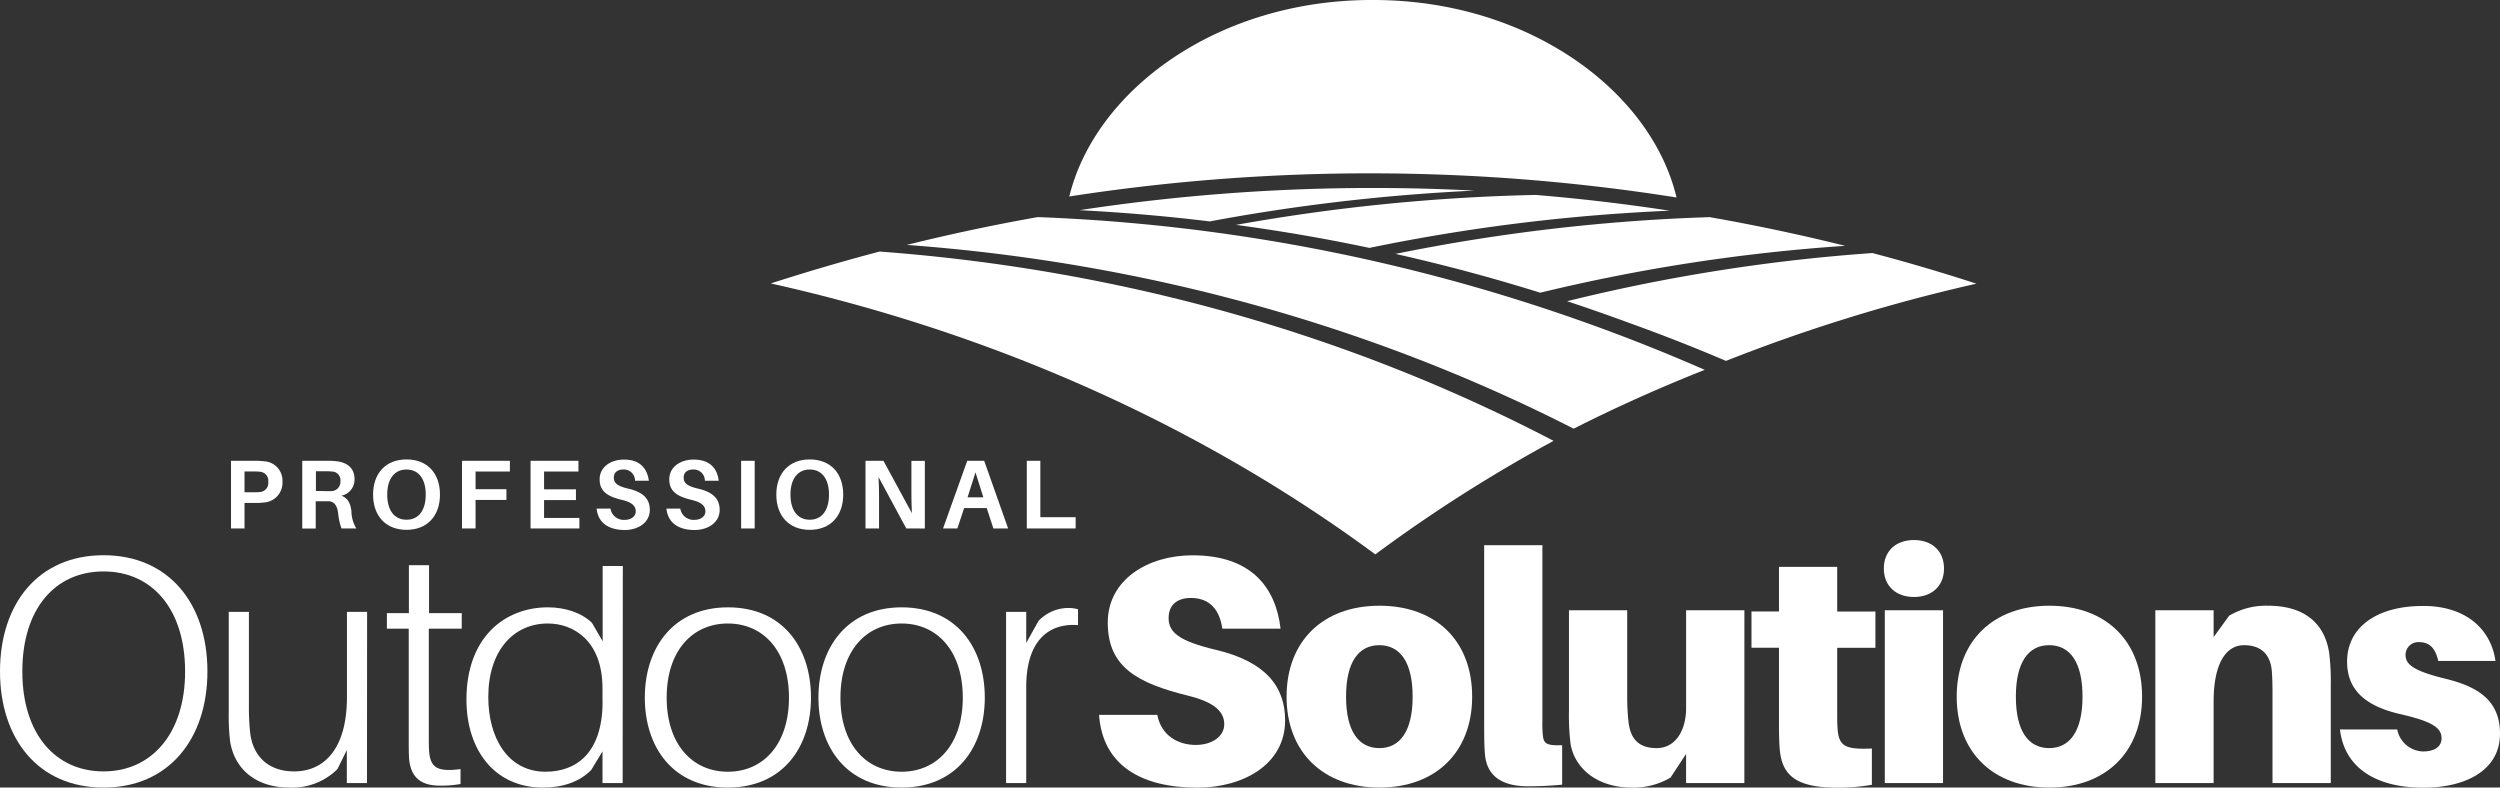 <svg id="Layer_1" data-name="Layer 1" xmlns="http://www.w3.org/2000/svg" viewBox="0 0 620.33 195.42"><rect x="0" y="0" width="620.33" height="195.42" fill="#333333" stroke="none"/><defs><style>.cls-1{fill:#fff;}</style></defs><title>POS_Horizontal_1_White</title><path class="cls-1" d="M457.85,61q-16.73-4.16-33.64-7.12A465.22,465.22,0,0,0,346.26,63q18.28,4.11,35.92,9.63A447.83,447.83,0,0,1,457.85,61Z"/><path class="cls-1" d="M428.27,89.55a421,421,0,0,1,62.14-19.16q-12.81-4.17-25.8-7.6a444.34,444.34,0,0,0-75.76,11.95q7.71,2.55,15.3,5.35Q416.39,84.48,428.27,89.55Z"/><path class="cls-1" d="M365.85,47.3a484,484,0,0,0-98,4.85q16.32.84,32.33,2.79A479,479,0,0,1,365.85,47.3Z"/><path class="cls-1" d="M414.28,52.28q-16.54-2.53-33.21-3.91a478,478,0,0,0-74.35,7.43q16.77,2.27,33.08,5.71A466.57,466.57,0,0,1,414.28,52.28Z"/><path class="cls-1" d="M257.48,53.87A455.37,455.37,0,0,1,423,91.77q-16.86,6.67-32.52,14.6C342,81.65,285.93,65.24,225,60.77Q241.13,56.77,257.48,53.87Z"/><path class="cls-1" d="M218.24,62.42C280.16,67,336.88,84,385.49,109.39a371.51,371.51,0,0,0-44.23,28.17c-41.09-30.35-91.83-54.25-150-67.23Q204.67,66,218.24,62.42Z"/><path class="cls-1" d="M51.47,166.6c0,16.7-9.56,28.82-25.78,28.82S0,183.3,0,166.6c0-16.87,9.55-28.83,25.69-28.83S51.47,149.73,51.47,166.6Zm-5.54,0c0-15.58-8.27-24.81-20.24-24.81S5.54,151,5.54,166.6s8.27,24.81,20.15,24.81S45.93,182.09,45.93,166.6Z"/><path class="cls-1" d="M91.06,194.3h-5v-8.19l-2.33,4.73a15.92,15.92,0,0,1-11.88,4.58c-8.67,0-13.81-4.9-14.77-11.64a54.7,54.7,0,0,1-.32-7.15V151.82h5v23.69a58,58,0,0,0,.32,6.34c.65,5.62,4.34,9.56,10.92,9.56,7.07,0,13.09-5.14,13.09-18.47V151.82h5Z"/><path class="cls-1" d="M106.4,182.65c0,1.77,0,2.65.08,3.78.32,4.09,2.09,5.14,7.79,4.41v3.7a27.83,27.83,0,0,1-5.14.4c-4.74,0-7.23-2.09-7.63-6.75-.08-1.44-.08-3.05-.08-5.45V156H96v-3.86h5.46v-11.9h5v11.9h8.11V156H106.4Z"/><path class="cls-1" d="M154.5,194.3h-5v-7.87l-2.81,4.65c-3,3-7.15,4.34-12,4.34-11.89,0-18.95-9.23-18.95-21.84,0-15.42,9.47-22.88,20.23-22.88,4.18,0,8.27,1.28,10.92,3.85l2.65,4.58V140.45h5Zm-5-20.24v-3.21c0-12-7.31-16.14-13.57-16.14-8.51,0-14.77,6.75-14.77,18.23,0,10.2,4.89,18.55,14.21,18.55C142.94,191.49,149.52,186.91,149.52,174.06Z"/><path class="cls-1" d="M201.23,173.1c0,12.44-7.14,22.32-20.63,22.32S160,185.54,160,173.1s7.15-22.4,20.64-22.4S201.23,160.57,201.23,173.1Zm-5.46,0c0-11.56-6.34-18.39-15.17-18.39s-15.18,6.83-15.18,18.39,6.35,18.39,15.18,18.39S195.77,184.66,195.77,173.1Z"/><path class="cls-1" d="M244.36,173.1c0,12.44-7.15,22.32-20.64,22.32s-20.64-9.88-20.64-22.32,7.15-22.4,20.64-22.4S244.36,160.57,244.36,173.1Zm-5.46,0c0-11.56-6.35-18.39-15.18-18.39s-15.18,6.83-15.18,18.39,6.35,18.39,15.18,18.39S238.9,184.66,238.9,173.1Z"/><path class="cls-1" d="M267.49,151.18v3.93c-7.39-.56-12.85,4-12.85,15.34V194.3h-5V151.82h5v7.71l3.05-5.46a10.23,10.23,0,0,1,7.31-3.21A8.21,8.21,0,0,1,267.49,151.18Z"/><path class="cls-1" d="M317.75,156H303.3c-.64-4.58-3.05-7.63-7.79-7.63-3.29,0-5.54,1.6-5.54,5,0,3.53,2.57,5.7,11.72,7.87,12.21,2.89,17.19,9,17.19,17.5,0,11.08-10.6,16.7-21.76,16.7-14.06,0-23.53-5.62-24.41-18.06h14.45c1,5.21,5.22,7.46,9.55,7.46,4,0,7.07-2.08,7.07-5.14,0-2.89-2.09-5.38-8.91-7.06-12.61-3.13-20-7.07-20-18.15,0-10.68,10-16.7,21-16.7C310.45,137.77,316.55,145.72,317.75,156Z"/><path class="cls-1" d="M365.29,172.86c0,13.73-9,22.56-23,22.56s-23.05-8.83-23.05-22.56,9-22.56,23.05-22.56S365.29,159.05,365.29,172.86Zm-14.77,0c0-8.59-3.13-12.77-8.27-12.77S334,164.27,334,172.86s3.13,12.77,8.27,12.77S350.52,181.37,350.52,172.86Z"/><path class="cls-1" d="M382.72,178.88a25.25,25.25,0,0,0,.16,3.94c.24,1.68,1,2.24,4.74,2.08v9.8c-2.65.24-5.22.4-8.43.4-6.67,0-10.44-2.65-10.76-8.35-.16-2.25-.16-4.42-.16-7.63V135.28h14.45Z"/><path class="cls-1" d="M432.83,194.3H418.37v-7.23l-3.85,5.86a17.85,17.85,0,0,1-9.64,2.49c-8.83,0-14.21-5-15.17-10.84a56.64,56.64,0,0,1-.4-8.11V151.42h14.45v21.84a58,58,0,0,0,.32,5.86c.48,4.1,2.41,6.51,7,6.51s7.3-4.26,7.3-10V151.42h14.46Z"/><path class="cls-1" d="M455.87,176.55c0,1.45,0,3,.08,4.18.33,4.33,1.69,5.3,8.52,5v9a48.88,48.88,0,0,1-8.52.72c-10.67,0-13.89-3.29-14.37-9.88-.16-2.48-.16-4.49-.16-6.9V160.73H434.6v-9h6.82V140.66h14.45v11.08h9.48v9h-9.48Z"/><path class="cls-1" d="M482.37,141.06c0,4.34-3,7.07-7.46,7.07s-7.47-2.73-7.47-7.07,3-7.06,7.47-7.06S482.37,136.72,482.37,141.06ZM467.68,194.3V151.42h14.45V194.3Z"/><path class="cls-1" d="M531.52,172.86c0,13.73-9,22.56-23,22.56s-23-8.83-23-22.56,9-22.56,23-22.56S531.52,159.05,531.52,172.86Zm-14.78,0c0-8.59-3.13-12.77-8.27-12.77s-8.27,4.18-8.27,12.77,3.13,12.77,8.27,12.77S516.74,181.37,516.74,172.86Z"/><path class="cls-1" d="M578.34,170.05V194.3H563.88V172.46c0-1.37,0-3.7-.16-5.86-.32-4.1-2.57-6.51-6.9-6.51s-7.55,4.26-7.55,14V194.3H534.81V151.42h14.46v6.67l3.85-5.31a17.93,17.93,0,0,1,9.64-2.48c8.83,0,14,4.17,15.17,11.64A56.5,56.5,0,0,1,578.34,170.05Z"/><path class="cls-1" d="M619.21,164H605c-.64-3-2.09-4.66-4.66-4.66a3.17,3.17,0,0,0-3.45,3.13c0,2.41,1.92,4,10.12,6,7.78,1.93,13.32,5.3,13.32,13.57,0,9.16-8.59,13.41-19,13.41-11.64,0-19.59-4.82-20.71-14.45h14.21a6.71,6.71,0,0,0,6.42,5.46c2.57,0,4.58-1,4.58-3.29,0-2.73-2.73-4.26-10.36-6-8.19-1.92-13.08-5.7-13.08-13,0-8.52,7.38-13.81,18.78-13.81C611.9,150.3,618.09,156.16,619.21,164Z"/><path class="cls-1" d="M70.09,119.57a4.9,4.9,0,0,1-4.52,5.11,18.53,18.53,0,0,1-2.44.12H60.67v6.33H57.32V114.34h5.81a18.53,18.53,0,0,1,2.44.12A4.82,4.82,0,0,1,70.09,119.57Zm-3.53,0a2.23,2.23,0,0,0-2-2.51,12,12,0,0,0-1.49-.07H60.67v5.16h2.41a14.28,14.28,0,0,0,1.49-.07A2.23,2.23,0,0,0,66.56,119.57Z"/><path class="cls-1" d="M88.42,131.13H84.74a14.91,14.91,0,0,1-.83-3.75c-.22-1.8-.9-2.89-2.26-3-.46,0-.88,0-1.31,0h-2v6.77H75V114.34h6.13a18.53,18.53,0,0,1,2.44.12c2.43.29,4.4,1.56,4.4,4.45A4.06,4.06,0,0,1,84.72,123c1.65.63,2.28,2,2.48,3.89A8.52,8.52,0,0,0,88.42,131.13Zm-7.72-9.27c.58,0,1,0,1.36,0a2.3,2.3,0,0,0,2.41-2.41A2.16,2.16,0,0,0,82.26,117a10.78,10.78,0,0,0-1.41-.07H78.39v4.89Z"/><path class="cls-1" d="M109.17,122.73c0,5.26-3.14,8.74-8.3,8.74s-8.3-3.48-8.3-8.74,3.12-8.73,8.3-8.73S109.17,117.45,109.17,122.73Zm-3.53,0c0-3.94-1.8-6.23-4.77-6.23s-4.79,2.29-4.79,6.23,1.8,6.23,4.79,6.23S105.64,126.65,105.64,122.73Z"/><path class="cls-1" d="M118,121.39h7.66v2.66H118v7.08h-3.36V114.34h11.88V117H118Z"/><path class="cls-1" d="M143.77,131.13H131.65V114.34h11.88V117H135v4.42h7.91v2.66H135v4.43h8.76Z"/><path class="cls-1" d="M161,119.28h-3.43a2.76,2.76,0,0,0-2.9-2.78c-1.34,0-2.36.64-2.36,2s.9,2.12,3.58,2.75c3.7.85,5.35,2.55,5.35,5.26,0,3.16-2.89,5-6.2,5-4,0-6.65-1.78-7-5.31h3.44A3.34,3.34,0,0,0,155,129c1.53,0,2.75-.82,2.75-2.11s-.88-2.24-3.36-2.83c-3.43-.82-5.6-2-5.6-5.11s2.8-4.91,6-4.91C158.79,114,160.61,116.28,161,119.28Z"/><path class="cls-1" d="M178.33,119.28H174.9a2.76,2.76,0,0,0-2.9-2.78c-1.34,0-2.36.64-2.36,2s.9,2.12,3.58,2.75c3.7.85,5.35,2.55,5.35,5.26,0,3.16-2.9,5-6.21,5-4,0-6.64-1.78-7-5.31h3.44a3.34,3.34,0,0,0,3.48,2.8c1.53,0,2.75-.82,2.75-2.11s-.88-2.24-3.36-2.83c-3.43-.82-5.6-2-5.6-5.11s2.8-4.91,6-4.91C176.14,114,178,116.28,178.33,119.28Z"/><path class="cls-1" d="M183.9,131.13V114.34h3.36v16.79Z"/><path class="cls-1" d="M209.23,122.73c0,5.26-3.14,8.74-8.3,8.74s-8.3-3.48-8.3-8.74,3.12-8.73,8.3-8.73S209.23,117.45,209.23,122.73Zm-3.53,0c0-3.94-1.8-6.23-4.77-6.23s-4.79,2.29-4.79,6.23,1.8,6.23,4.79,6.23S205.7,126.65,205.7,122.73Z"/><path class="cls-1" d="M224.88,131.13,218,118.38c.09,1.82.12,3.74.12,5.16v7.59h-3.36V114.34h4.45l7.06,13c-.1-1.8-.12-3.84-.12-5.28v-7.71h3.33l0,16.79Z"/><path class="cls-1" d="M239.23,126.07l-1.68,5.06H234L240,114.34h4.21l5.94,16.79h-3.66l-1.65-5.06Zm.85-2.66H244l-1.95-6.2Z"/><path class="cls-1" d="M266.9,131.13H254.78V114.34h3.36v14h8.76Z"/><path class="cls-1" d="M340.77,0c-38.6-.15-69,22.39-75.44,48.75A486.89,486.89,0,0,1,416,49C409.73,22.65,379.37,0,340.77,0Z"/></svg>